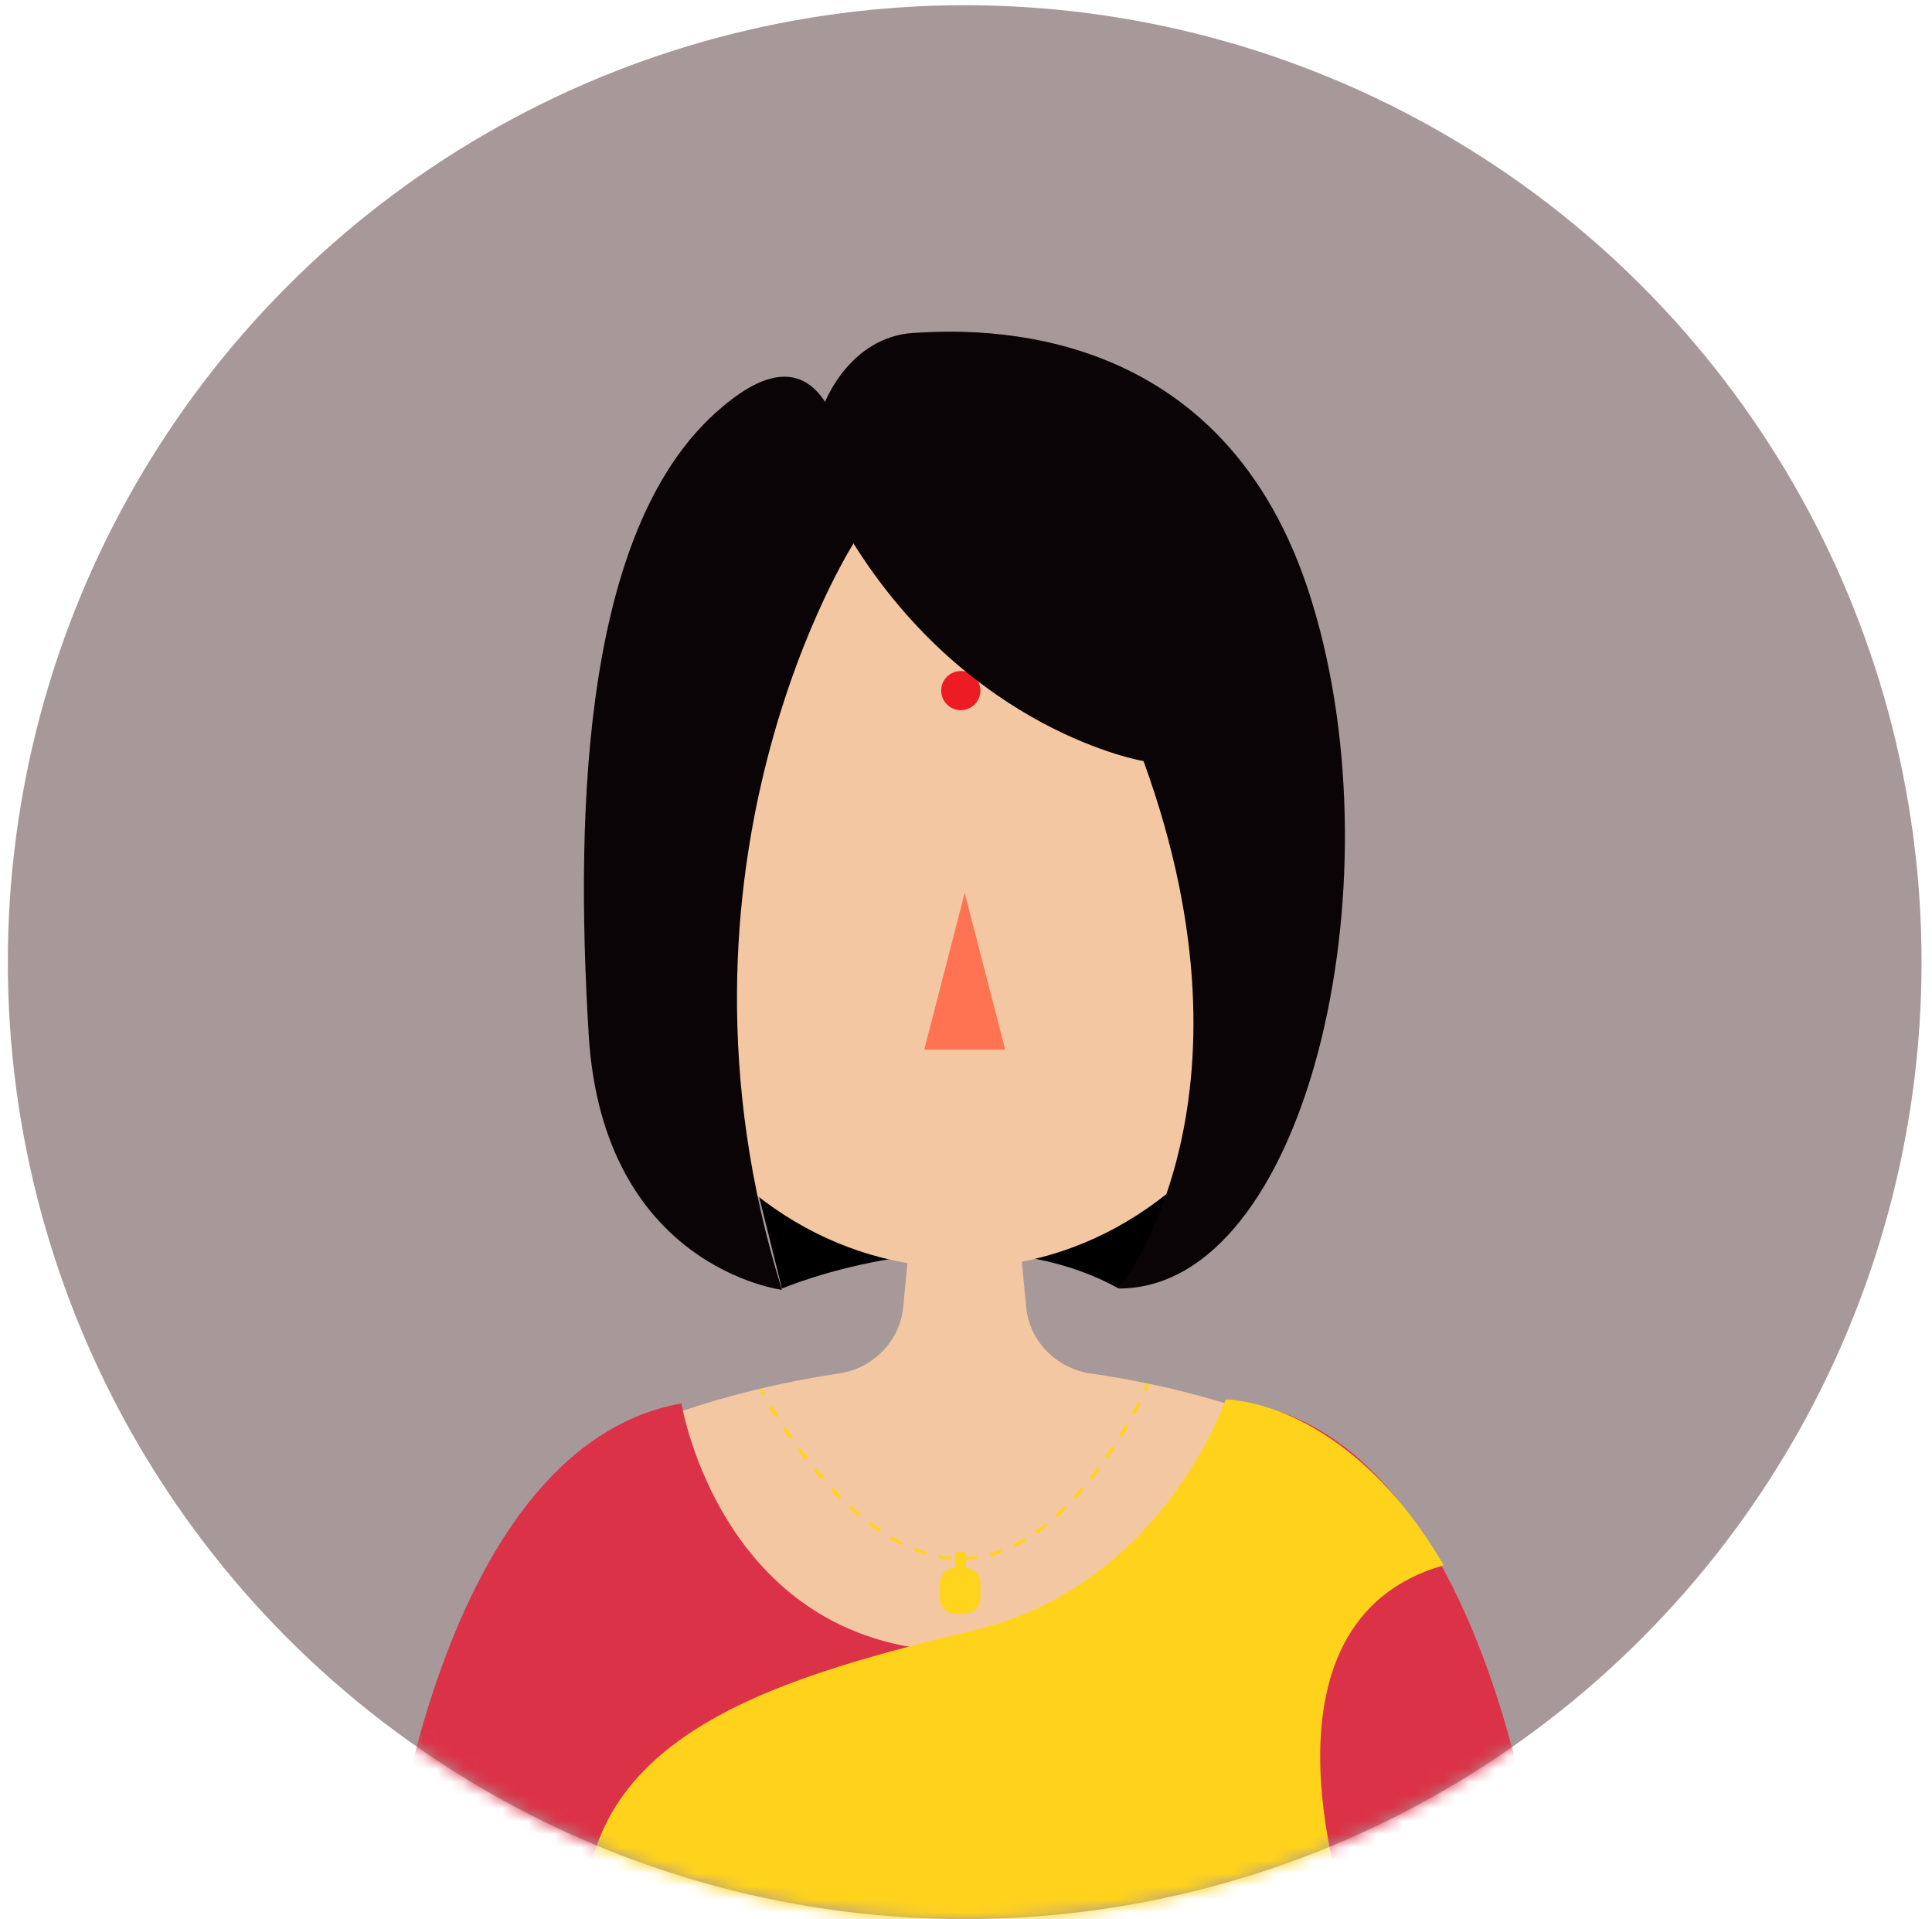 <?xml version="1.0" encoding="UTF-8" standalone="no"?>
<svg width="148px" height="147px" viewBox="0 0 148 147" version="1.1" xmlns="http://www.w3.org/2000/svg" xmlns:xlink="http://www.w3.org/1999/xlink" xmlns:sketch="http://www.bohemiancoding.com/sketch/ns">
    <!-- Generator: Sketch 3.5.2 (25235) - http://www.bohemiancoding.com/sketch -->
    <title>avatar=teacher-5</title>
    <desc>Created with Sketch.</desc>
    <defs>
        <circle id="path-1" cx="73.9" cy="73.7" r="73.3"></circle>
    </defs>
    <g id="Page-1" stroke="none" stroke-width="1" fill="none" fill-rule="evenodd" sketch:type="MSPage">
        <g id="Female-Teachers" sketch:type="MSArtboardGroup" transform="translate(-67, -296)">
            <g id="avatar=teacher-5" sketch:type="MSLayerGroup" transform="translate(67, 296)">
                <mask id="mask-2" sketch:name="Mask" fill="white">
                    <use xlink:href="#path-1"></use>
                </mask>
                <use id="Mask" fill="#A79899" sketch:type="MSShapeGroup" xlink:href="#path-1"></use>
                <g id="Group" mask="url(#mask-2)">
                    <g transform="translate(24, 25)">
                        <path d="M54.6,75 L53.5,63.6 C53.3,61.7 51.7,60.3 49.9,60.3 C48,60.3 46.4,61.7 46.3,63.6 L45.2,75 C45,77.7 42.9,79.8 40.3,80.2 C27.7,82.1 20.5,86.4 20.5,86.4 L49.9,110.3 L79.3,86.4 C79.3,86.4 72.1,82 59.5,80.2 C56.9,79.8 54.8,77.7 54.6,75" id="Shape" fill="#F3C7A2" sketch:type="MSShapeGroup"></path>
                        <path d="M23.9,105.8 C21,131.6 8.8,149.3 8.8,149.3 C13.9,161.5 10.5,195.7 10.5,195.7 L6.8,196.1 L0.1,148.8 L10.5,103.3 C16.9,89 20.7,85.4 28.5,88.3 C39.9,92.4 23.9,105.8 23.9,105.8" id="Shape" fill="#F3C7A2" sketch:type="MSShapeGroup"></path>
                        <path d="M75.8,105.8 C78.7,131.6 90.9,149.3 90.9,149.3 C85.8,161.5 89.2,195.7 89.2,195.7 L92.9,196.1 L99.6,148.8 L89.2,103.3 C82.8,89 80.2,85.4 72.4,88.3 C61,92.4 75.8,105.8 75.8,105.8" id="Shape" fill="#FDD6AB" sketch:type="MSShapeGroup"></path>
                        <g id="Group" stroke-width="1" fill="none" sketch:type="MSLayerGroup" transform="translate(20, 0)">
                            <path d="M15.9,73.7 C15.9,73.7 30.5,67.5 41.7,73.7 L50.6,63.6 L50.6,37.9 L33.2,25 L6.8,37.1 L15.9,73.7 L15.9,73.7 Z" id="Shape" fill="#000000" sketch:type="MSShapeGroup"></path>
                            <ellipse id="Oval" fill="#F3C7A2" sketch:type="MSShapeGroup" cx="29.6" cy="42.1" rx="27" ry="30"></ellipse>
                            <path d="M21.4,16.6 C21.4,16.6 5.7,41.1 15.9,73.8 C15.9,73.8 2.2,72.1 1.1,54.3 C8.9928065e-15,36.4 0.8,15 11.3,6.2 C21.7,-2.7 21.4,16.6 21.4,16.6 L21.4,16.6 Z" id="Shape" fill="#0A0406" sketch:type="MSShapeGroup"></path>
                            <circle id="Oval" fill="#ED1C24" sketch:type="MSShapeGroup" cx="29.6" cy="27.9" r="1.5"></circle>
                            <path d="M41.7,73.7 C41.7,73.7 53.2,59.7 43.6,33.3 C43.6,33.3 30.4,31.1 21.3,16.5 L19.2,5.8 C19.2,5.8 21.1,0.8 26,0.5 C30.9,0.2 49.9,-0.6 56.5,21.1 C63.2,42.9 56,73.7 41.7,73.7 L41.7,73.7 Z" id="Shape" fill="#0A0406" sketch:type="MSShapeGroup"></path>
                        </g>
                        <path d="M49.9,43.4 L53,55.4 L46.8,55.4 L49.9,43.4 Z" id="Shape" fill="#FF7353" sketch:type="MSShapeGroup"></path>
                        <path d="M71.6,82.5 C71.6,82.5 68.5,101.5 49.9,101.5 C31.3,101.5 28.2,82.5 28.2,82.5 C8.8,86 5.4,122 5.4,122 L49.9,122 L94.4,122 C94.3,122 90.9,86 71.6,82.5 L71.6,82.5 Z" id="Shape" fill="#DB3247" sketch:type="MSShapeGroup"></path>
                        <path d="M86.6,94.9 C71.1,99.3 79.3,122 79.3,122 L20.8,122 C20.8,107.4 36.6,103.3 50.9,99.8 C65.1,96.3 69.9,82.2 69.9,82.2 C69.9,82.2 79.1,82.1 86.6,94.9 L86.6,94.9 Z" id="Shape" fill="#FFD31C" sketch:type="MSShapeGroup"></path>
                        <g id="Group" stroke-width="1" fill="none" sketch:type="MSLayerGroup" transform="translate(34, 81)">
                            <path id="Shape" stroke="#FFD41D" stroke-width="0.25" sketch:type="MSShapeGroup" d="M0.3,0.4 C0.3,0.4 0.4,0.6 0.5,0.8"></path>
                            <path d="M1,1.7 C3,5 8.7,13.4 15.6,13.4 C22.8,13.4 28,4 29.5,1" id="Shape" stroke="#FFD41D" stroke-width="0.25" stroke-dasharray="0.987,0.987" sketch:type="MSShapeGroup"></path>
                            <path id="Shape" stroke="#FFD41D" stroke-width="0.25" sketch:type="MSShapeGroup" d="M29.7,0.5 C29.8,0.2 29.9,0 29.9,0"></path>
                        </g>
                        <path d="M51.1,97.4 C51.1,98.1 50.6,98.6 49.9,98.6 L49.2,98.6 C48.5,98.6 48,98.1 48,97.4 L48,96.3 C48,95.6 48.5,95.1 49.2,95.1 L49.9,95.1 C50.6,95.1 51.1,95.6 51.1,96.3 L51.1,97.4 L51.1,97.4 Z" id="Shape" fill="#FFD41D" sketch:type="MSShapeGroup"></path>
                        <rect id="Rectangle-path" fill="#FFD41D" sketch:type="MSShapeGroup" x="49.2" y="93.9" width="0.8" height="1.4"></rect>
                    </g>
                </g>
            </g>
        </g>
    </g>
</svg>